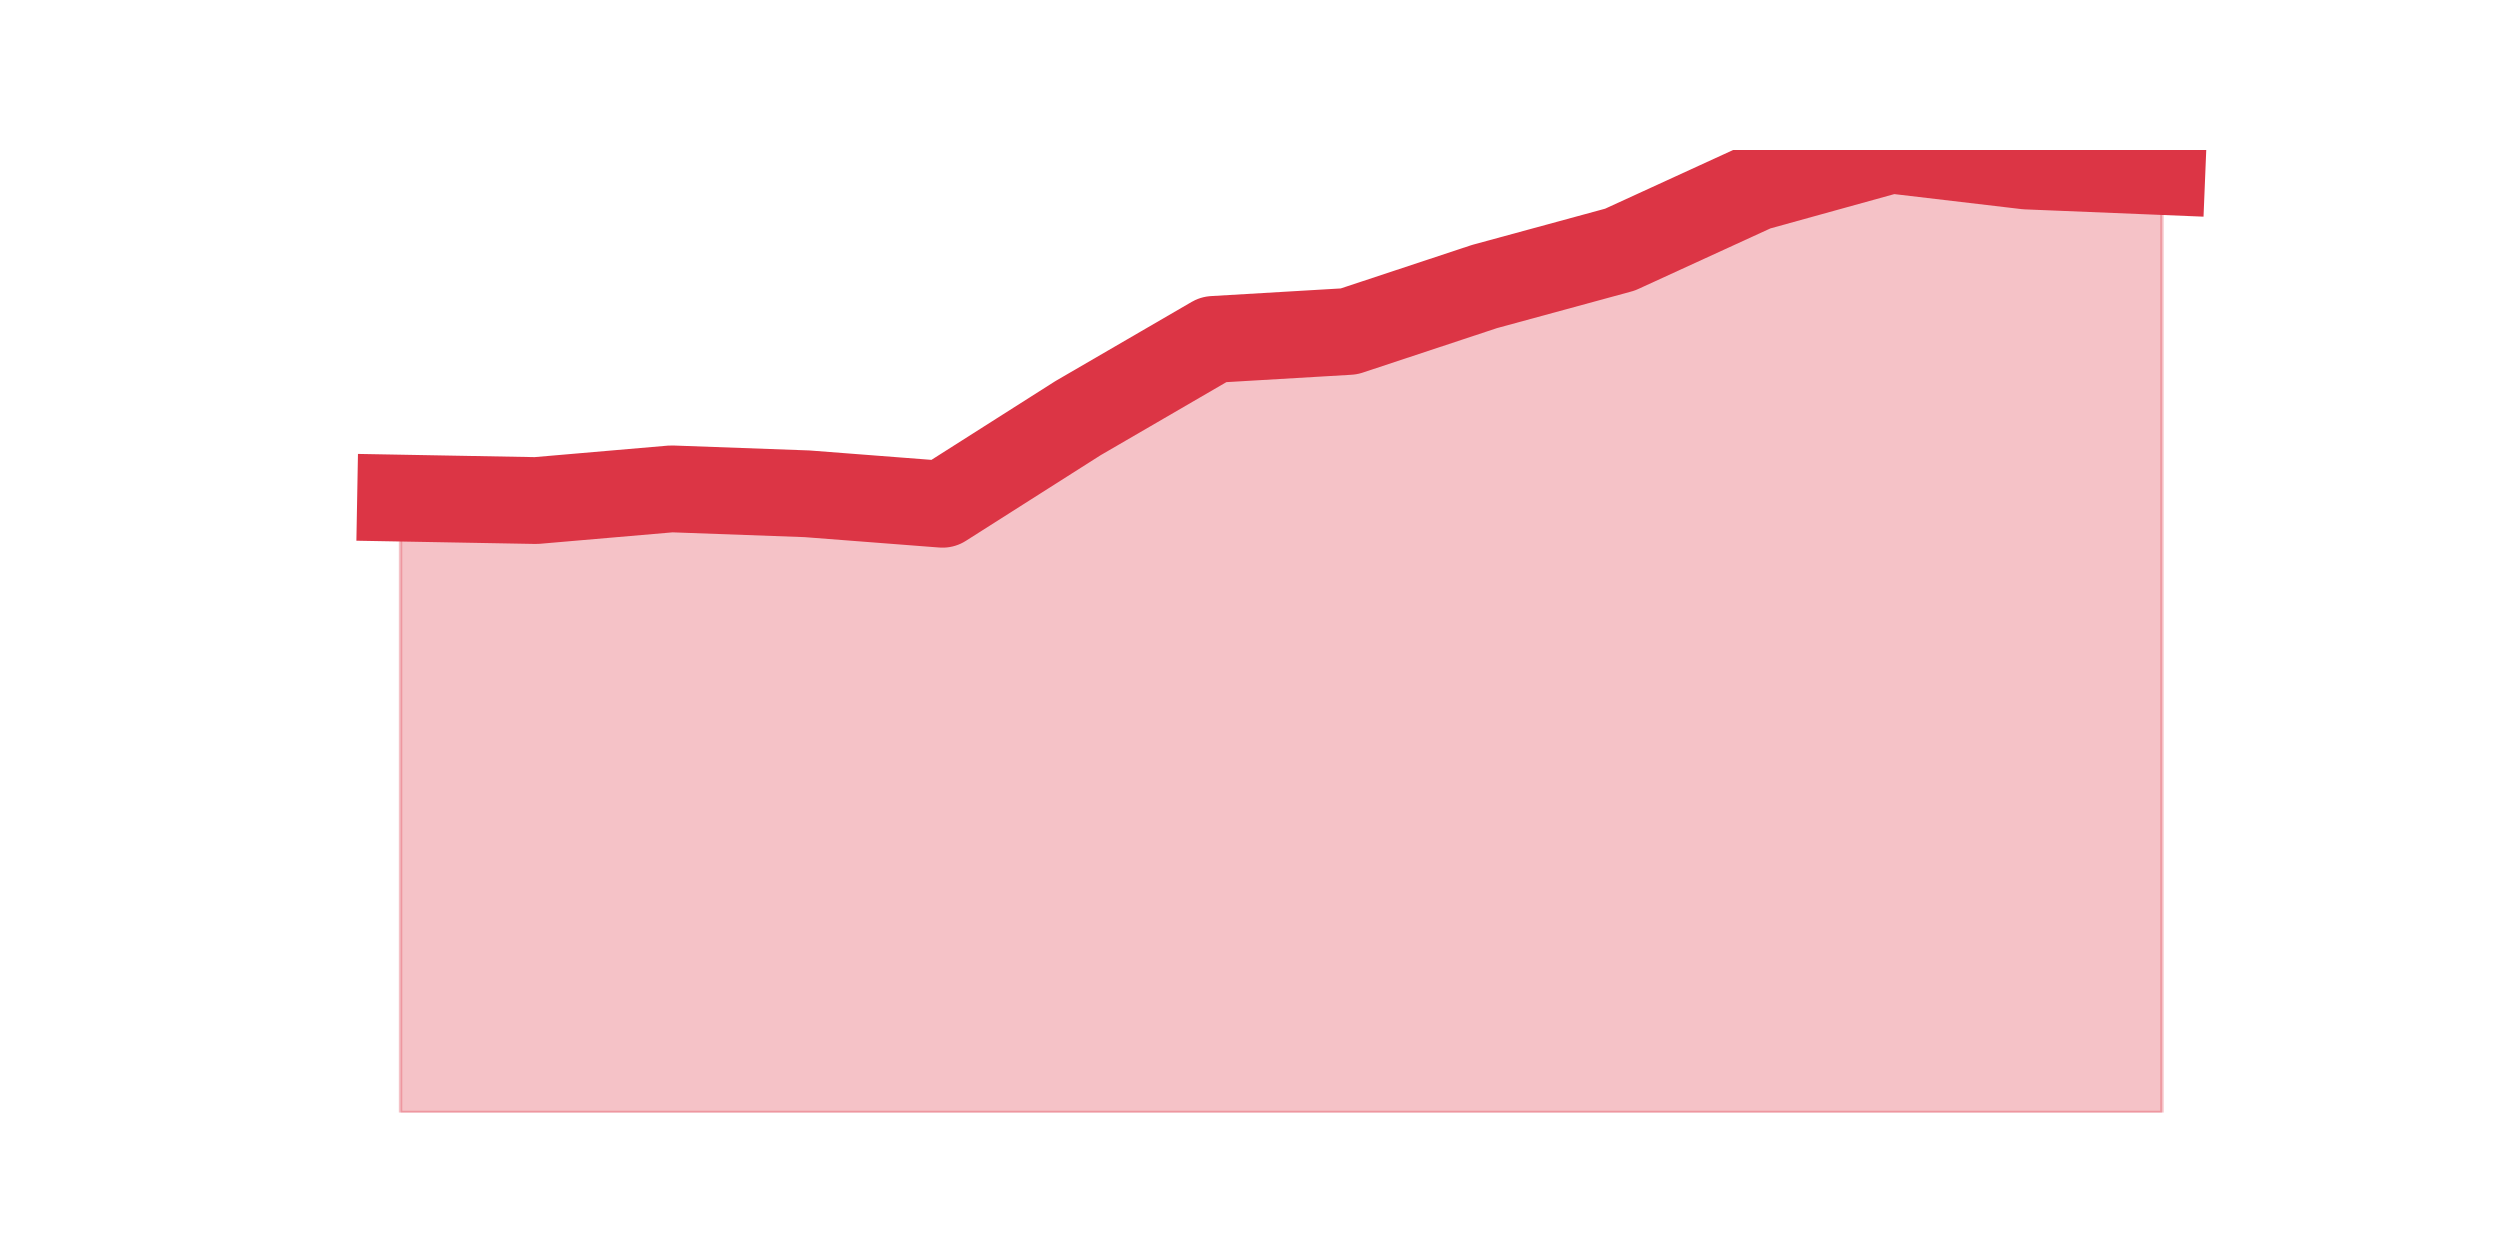 <?xml version="1.0" encoding="utf-8" standalone="no"?>
<!DOCTYPE svg PUBLIC "-//W3C//DTD SVG 1.1//EN"
  "http://www.w3.org/Graphics/SVG/1.1/DTD/svg11.dtd">
<svg height="360pt" version="1.1" viewBox="0 0 720 360" width="720pt" xmlns="http://www.w3.org/2000/svg" xmlns:xlink="http://www.w3.org/1999/xlink">
 <defs>
  <style type="text/css">*{stroke-linecap:butt;stroke-linejoin:round;}</style>
 </defs>
 <g id="figure_1">
  <g id="patch_1">
   <path d="M 0 360 
L 720 360 
L 720 0 
L 0 0 
z
" style="fill:none;"/>
  </g>
  <g id="axes_1">
   <g id="matplotlib.axis_1"/>
   <g id="matplotlib.axis_2"/>
   <g id="PolyCollection_1">
    <defs>
     <path d="M 115.364 -216.547 
L 115.364 -39.6 
L 154.385 -39.6 
L 193.406 -39.6 
L 232.427 -39.6 
L 271.448 -39.6 
L 310.469 -39.6 
L 349.49 -39.6 
L 388.51 -39.6 
L 427.531 -39.6 
L 466.552 -39.6 
L 505.573 -39.6 
L 544.594 -39.6 
L 583.615 -39.6 
L 622.636 -39.6 
L 622.636 -310.601 
L 622.636 -310.601 
L 583.615 -312.195 
L 544.594 -316.8 
L 505.573 -305.995 
L 466.552 -288.106 
L 427.531 -277.478 
L 388.51 -264.548 
L 349.49 -262.246 
L 310.469 -239.574 
L 271.448 -214.776 
L 232.427 -217.787 
L 193.406 -219.204 
L 154.385 -215.839 
L 115.364 -216.547 
z
" id="m0db25d7cf3" style="stroke:#dc3545;stroke-opacity:0.3;"/>
    </defs>
    <g clip-path="url(#pc05f23d3b8)">
     <use style="fill:#dc3545;fill-opacity:0.3;stroke:#dc3545;stroke-opacity:0.3;" x="0" xlink:href="#m0db25d7cf3" y="360"/>
    </g>
   </g>
   <g id="line2d_1">
    <path clip-path="url(#pc05f23d3b8)" d="M 115.364 143.453 
L 154.385 144.161 
L 193.406 140.796 
L 232.427 142.213 
L 271.448 145.224 
L 310.469 120.426 
L 349.49 97.754 
L 388.51 95.452 
L 427.531 82.522 
L 466.552 71.894 
L 505.573 54.005 
L 544.594 43.2 
L 583.615 47.805 
L 622.636 49.399 
" style="fill:none;stroke:#dc3545;stroke-linecap:square;stroke-width:25;"/>
   </g>
  </g>
 </g>
 <defs>
  <clipPath id="pc05f23d3b8">
   <rect height="277.2" width="558" x="90" y="43.2"/>
  </clipPath>
 </defs>
</svg>
